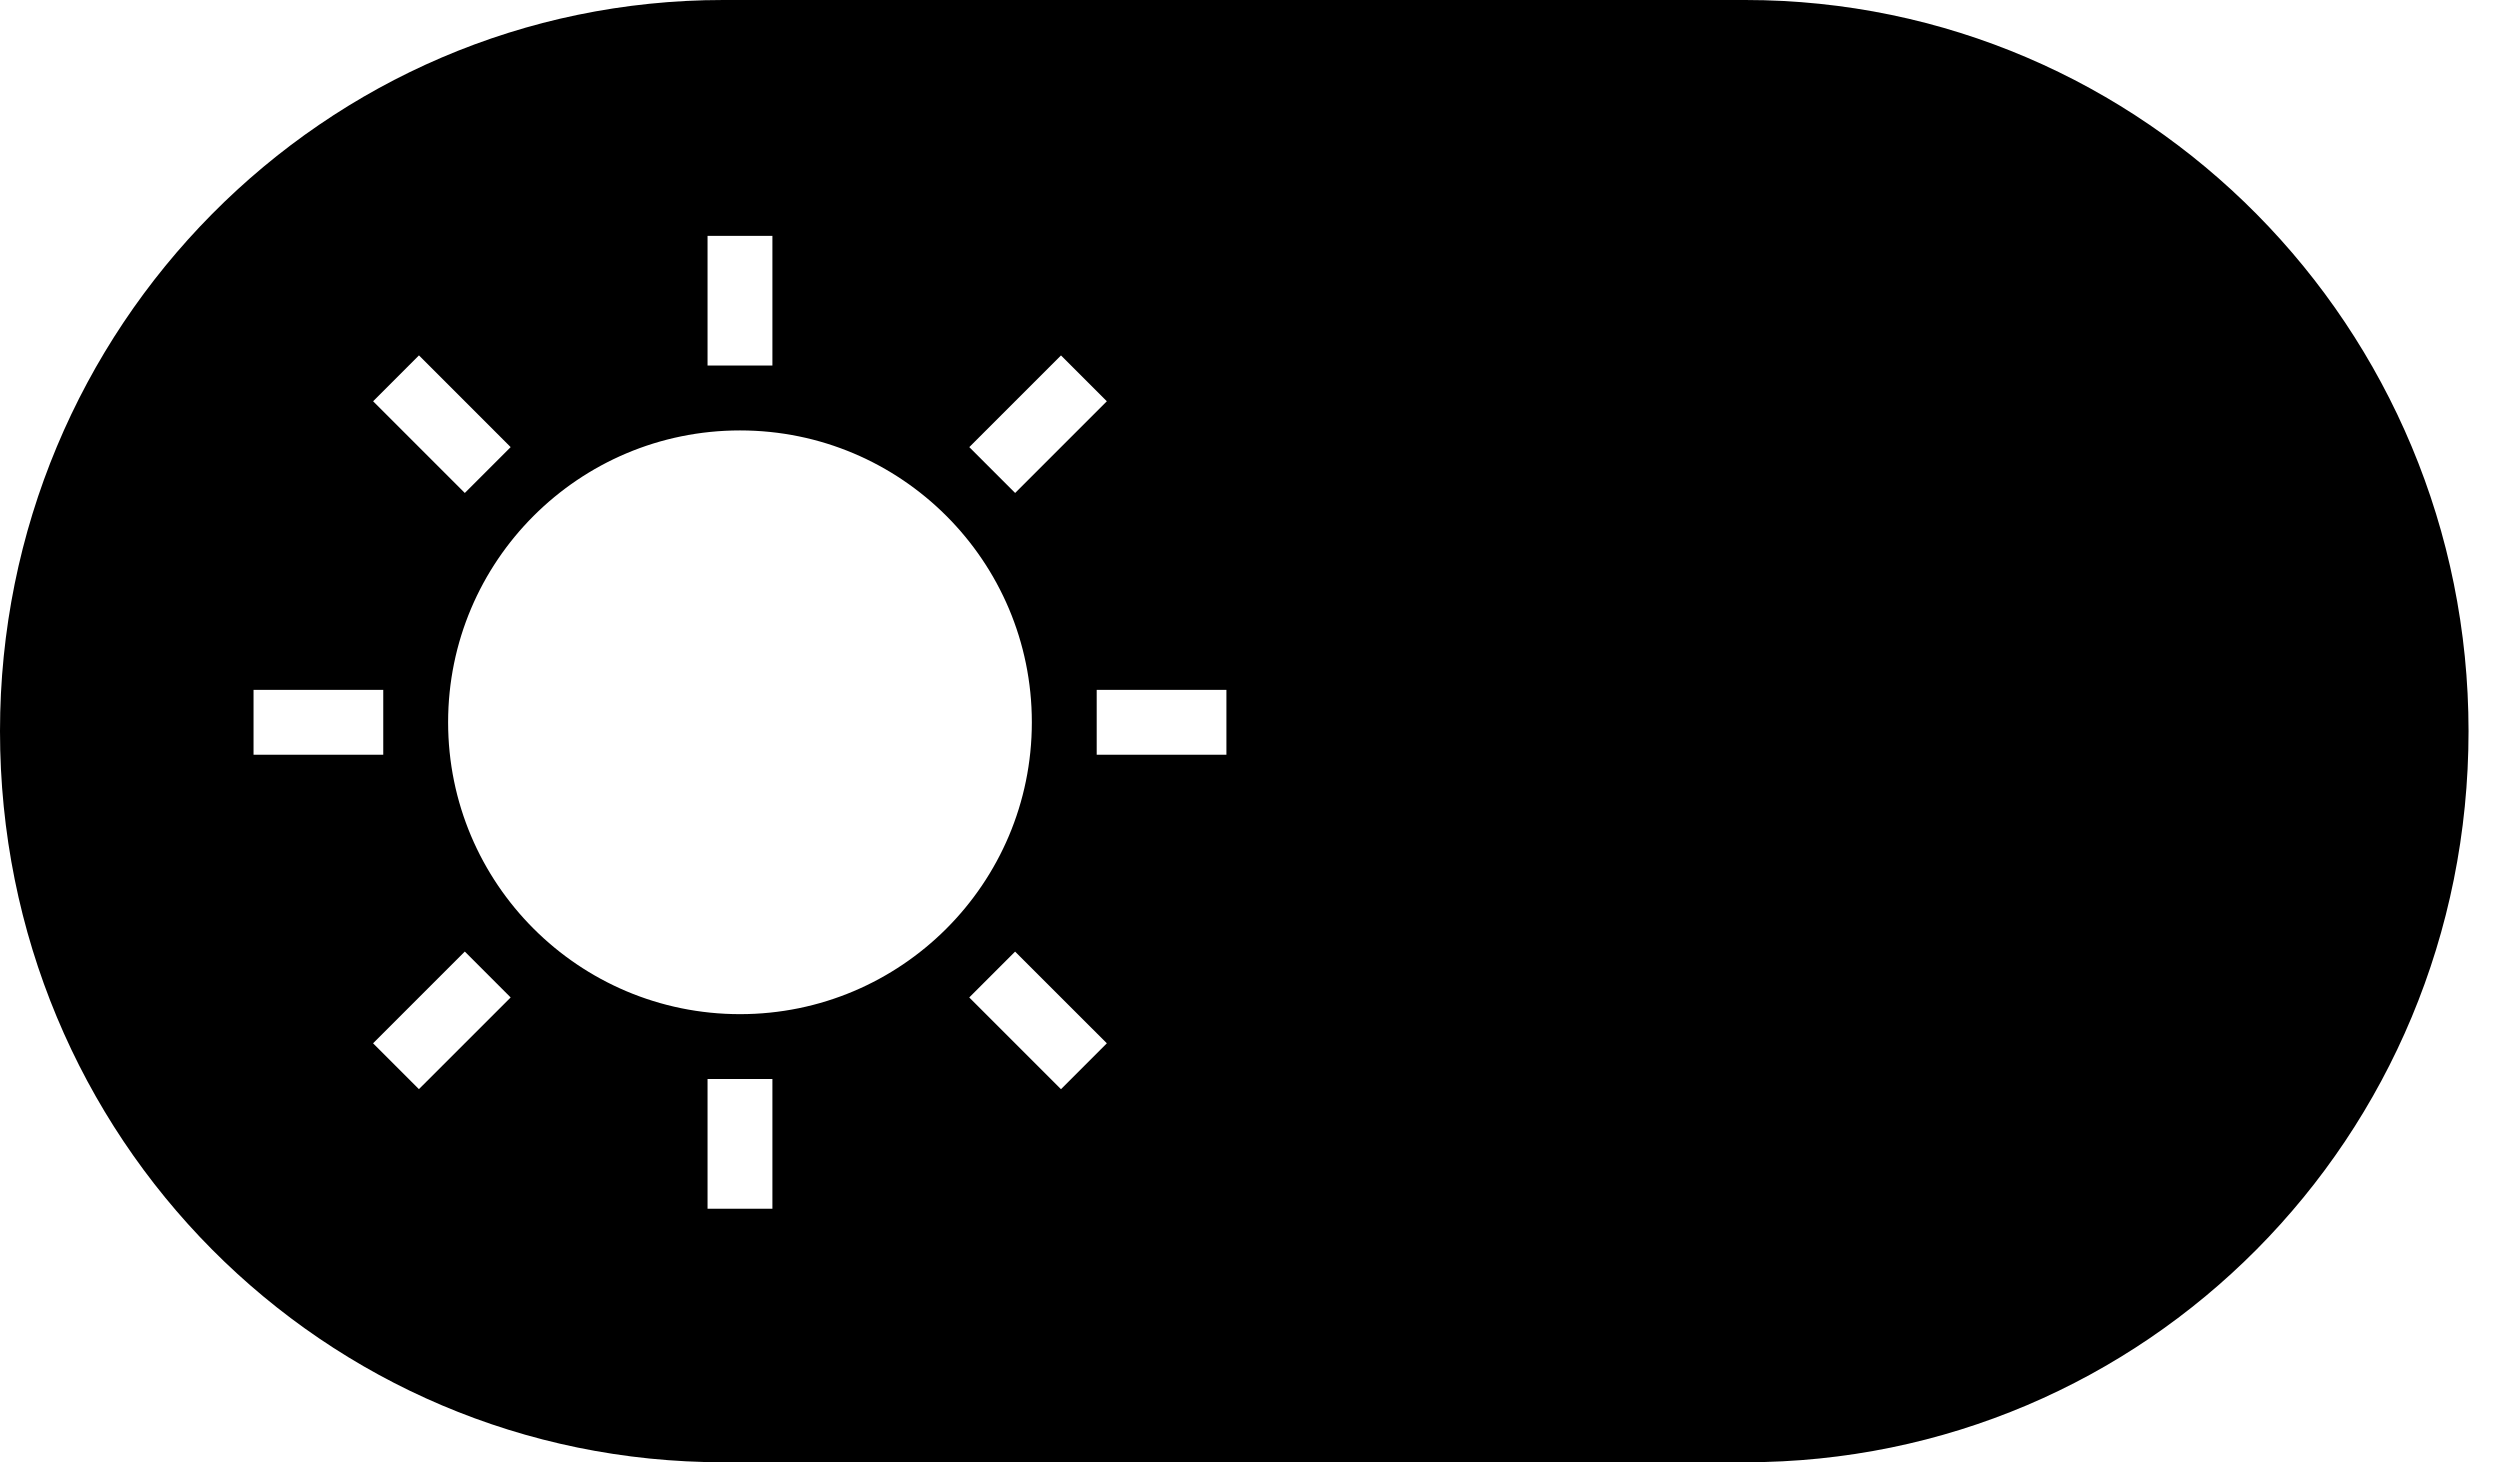 <svg width="53" height="31" viewBox="0 0 53 31" fill="none" xmlns="http://www.w3.org/2000/svg">
<path fill-rule="evenodd" clip-rule="evenodd" d="M0 15.5C0 24.13 6.868 31 15.334 31H37C45.468 31 52.333 24.13 52.333 15.5C52.333 6.943 45.468 0 37 0H15.334C6.868 0 0 6.943 0 15.5ZM21.875 15.312C21.875 18.73 19.105 21.5 15.688 21.5C12.27 21.5 9.5 18.73 9.5 15.312C9.5 11.895 12.27 9.125 15.688 9.125C19.105 9.125 21.875 11.895 21.875 15.312ZM16.375 5H15V7.75H16.375V5ZM15 25.625V22.875H16.375V25.625H15ZM26 14.625H23.25V16H26V14.625ZM5.375 14.625H8.125V16H5.375V14.625ZM21.52 20.174L20.548 21.146L22.493 23.091L23.465 22.118L21.52 20.174ZM7.91 8.507L8.882 7.534L10.826 9.479L9.854 10.451L7.91 8.507ZM9.854 20.173L7.909 22.118L8.881 23.09L10.826 21.146L9.854 20.173ZM20.549 9.479L22.493 7.535L23.465 8.507L21.521 10.451L20.549 9.479Z" fill="black"/>
</svg>
